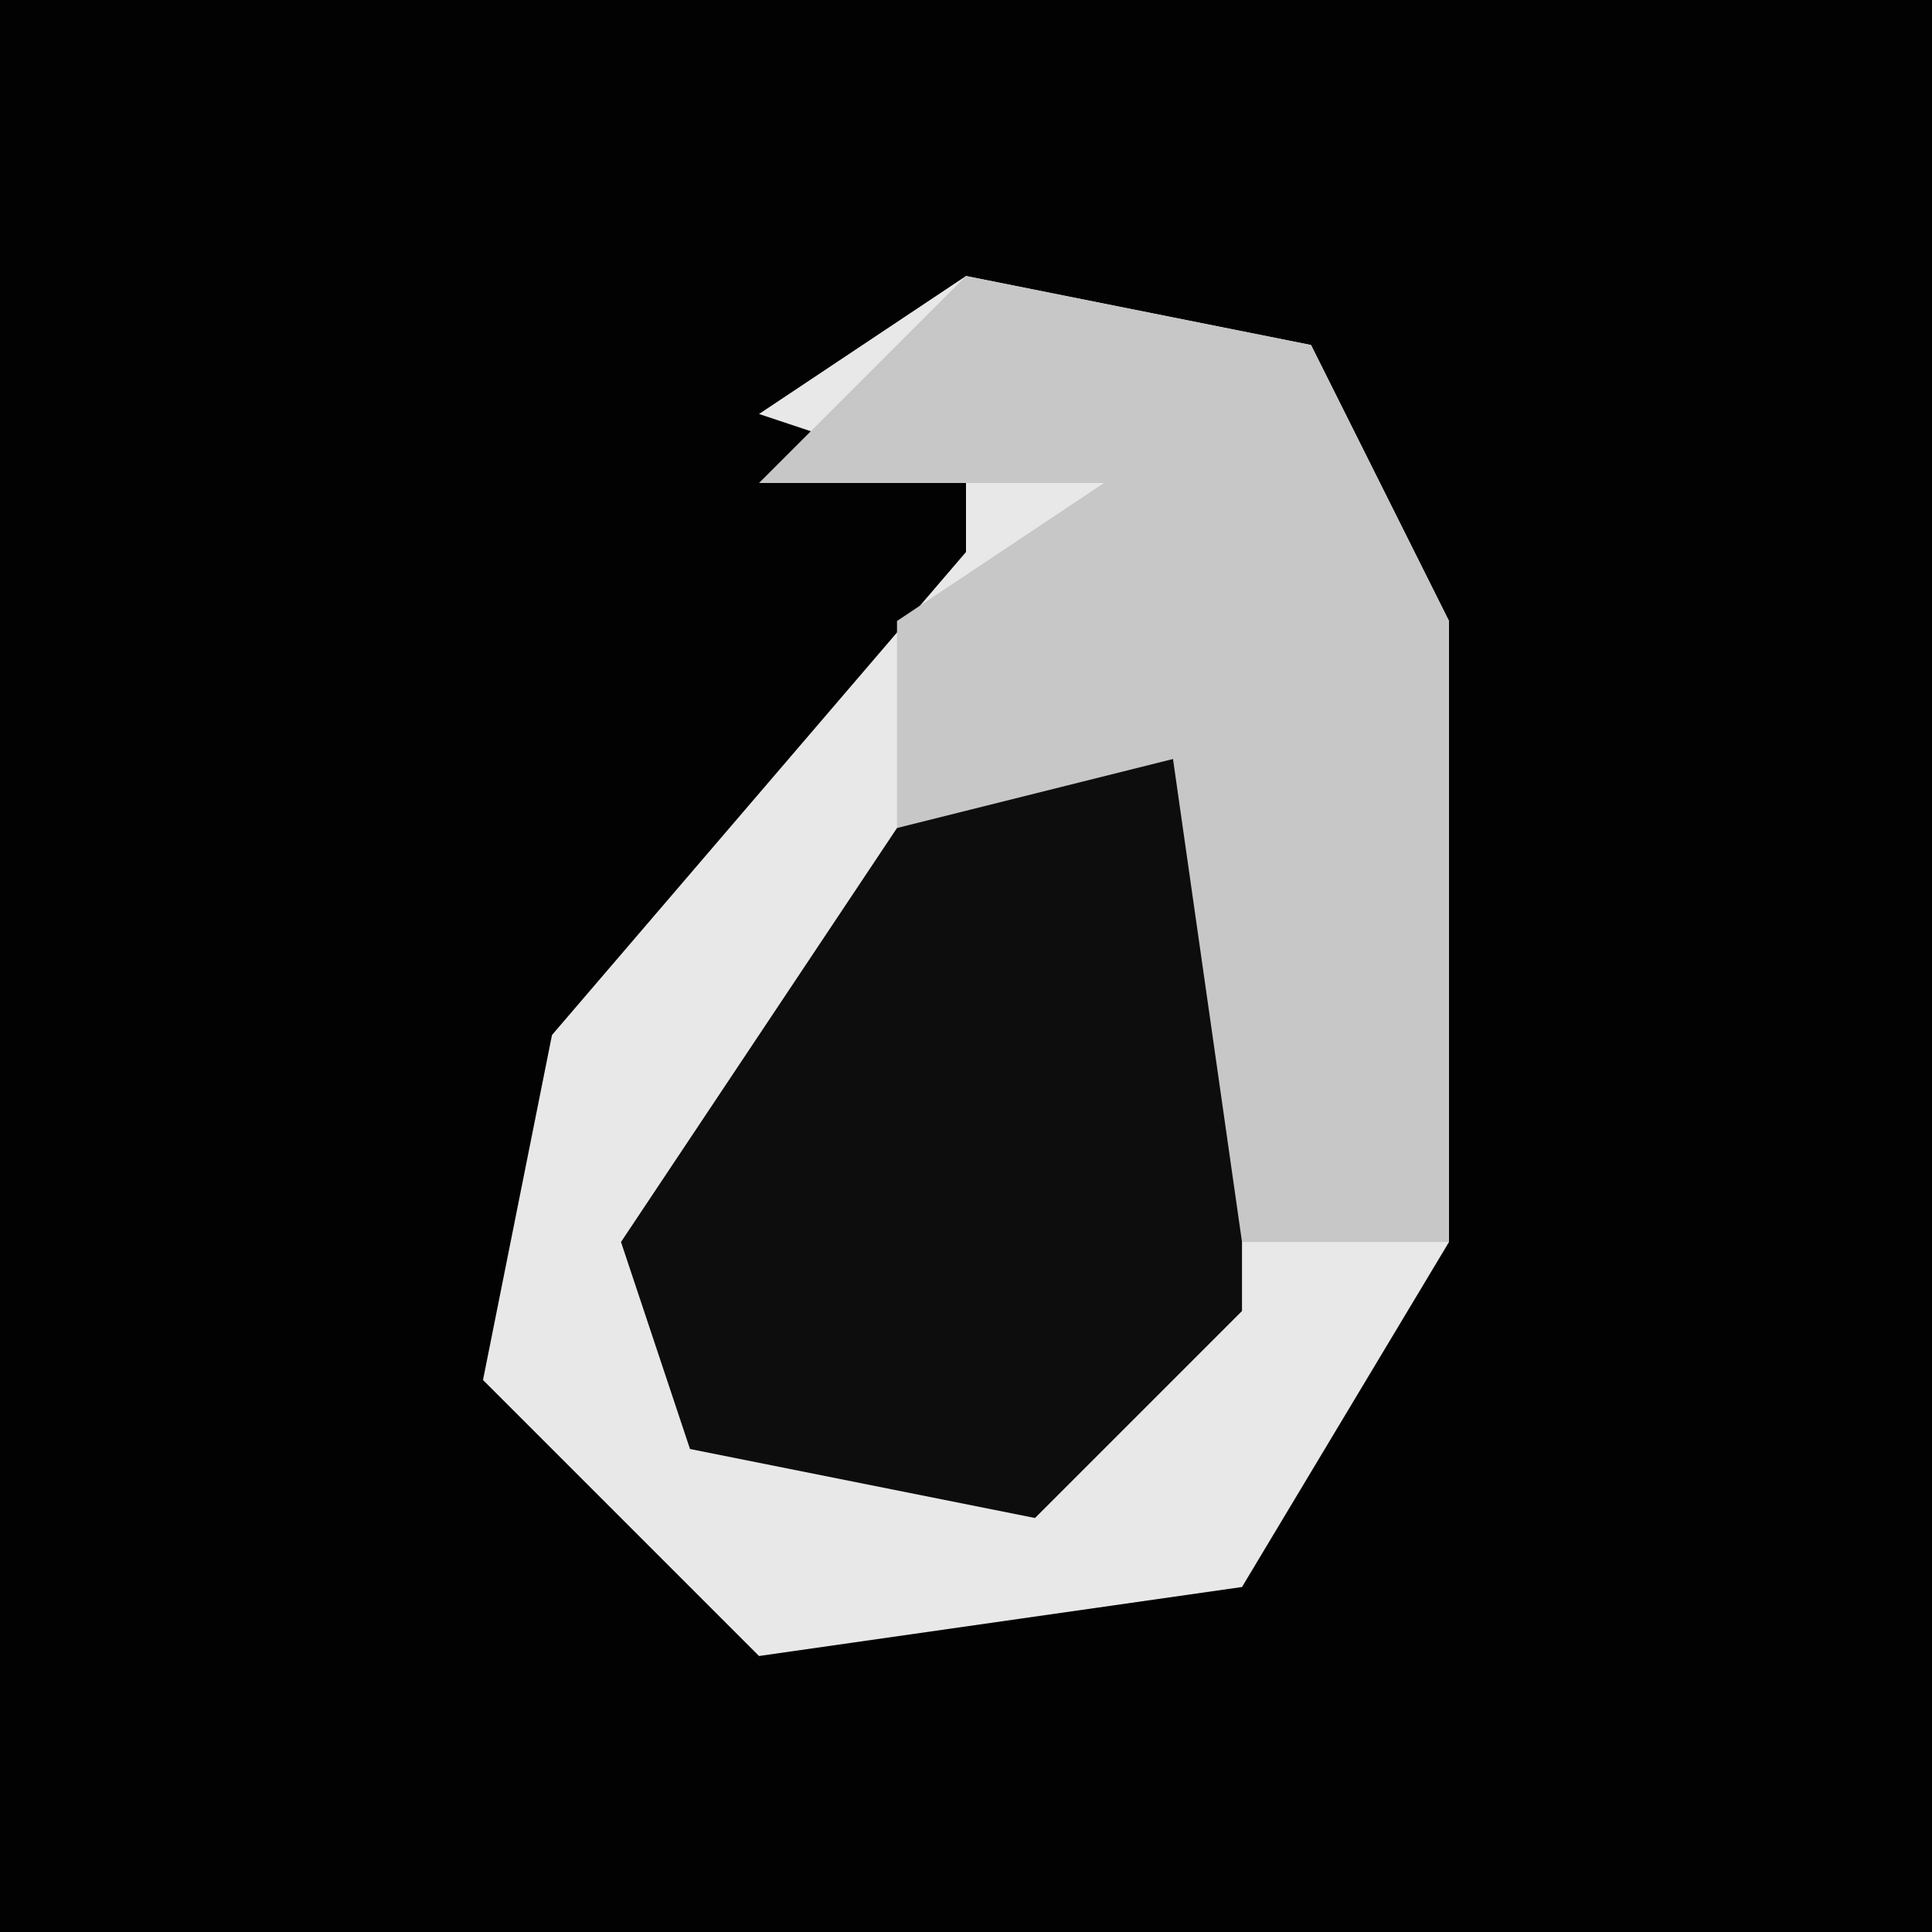 <?xml version="1.0" encoding="UTF-8"?>
<svg version="1.1" xmlns="http://www.w3.org/2000/svg" width="28" height="28">
<path d="M0,0 L28,0 L28,28 L0,28 Z " fill="#020202" transform="translate(0,0)"/>
<path d="M0,0 L5,1 L7,5 L7,14 L4,19 L-3,20 L-7,16 L-6,11 L0,4 L0,3 L-3,2 Z " fill="#E8E8E8" transform="translate(14,4)"/>
<path d="M0,0 L1,0 L1,9 L-2,12 L-7,11 L-8,8 L-4,2 Z " fill="#0D0D0D" transform="translate(17,10)"/>
<path d="M0,0 L5,1 L7,5 L7,14 L4,14 L3,7 L-1,8 L-1,5 L2,3 L-3,3 Z " fill="#C7C7C7" transform="translate(14,4)"/>
</svg>
